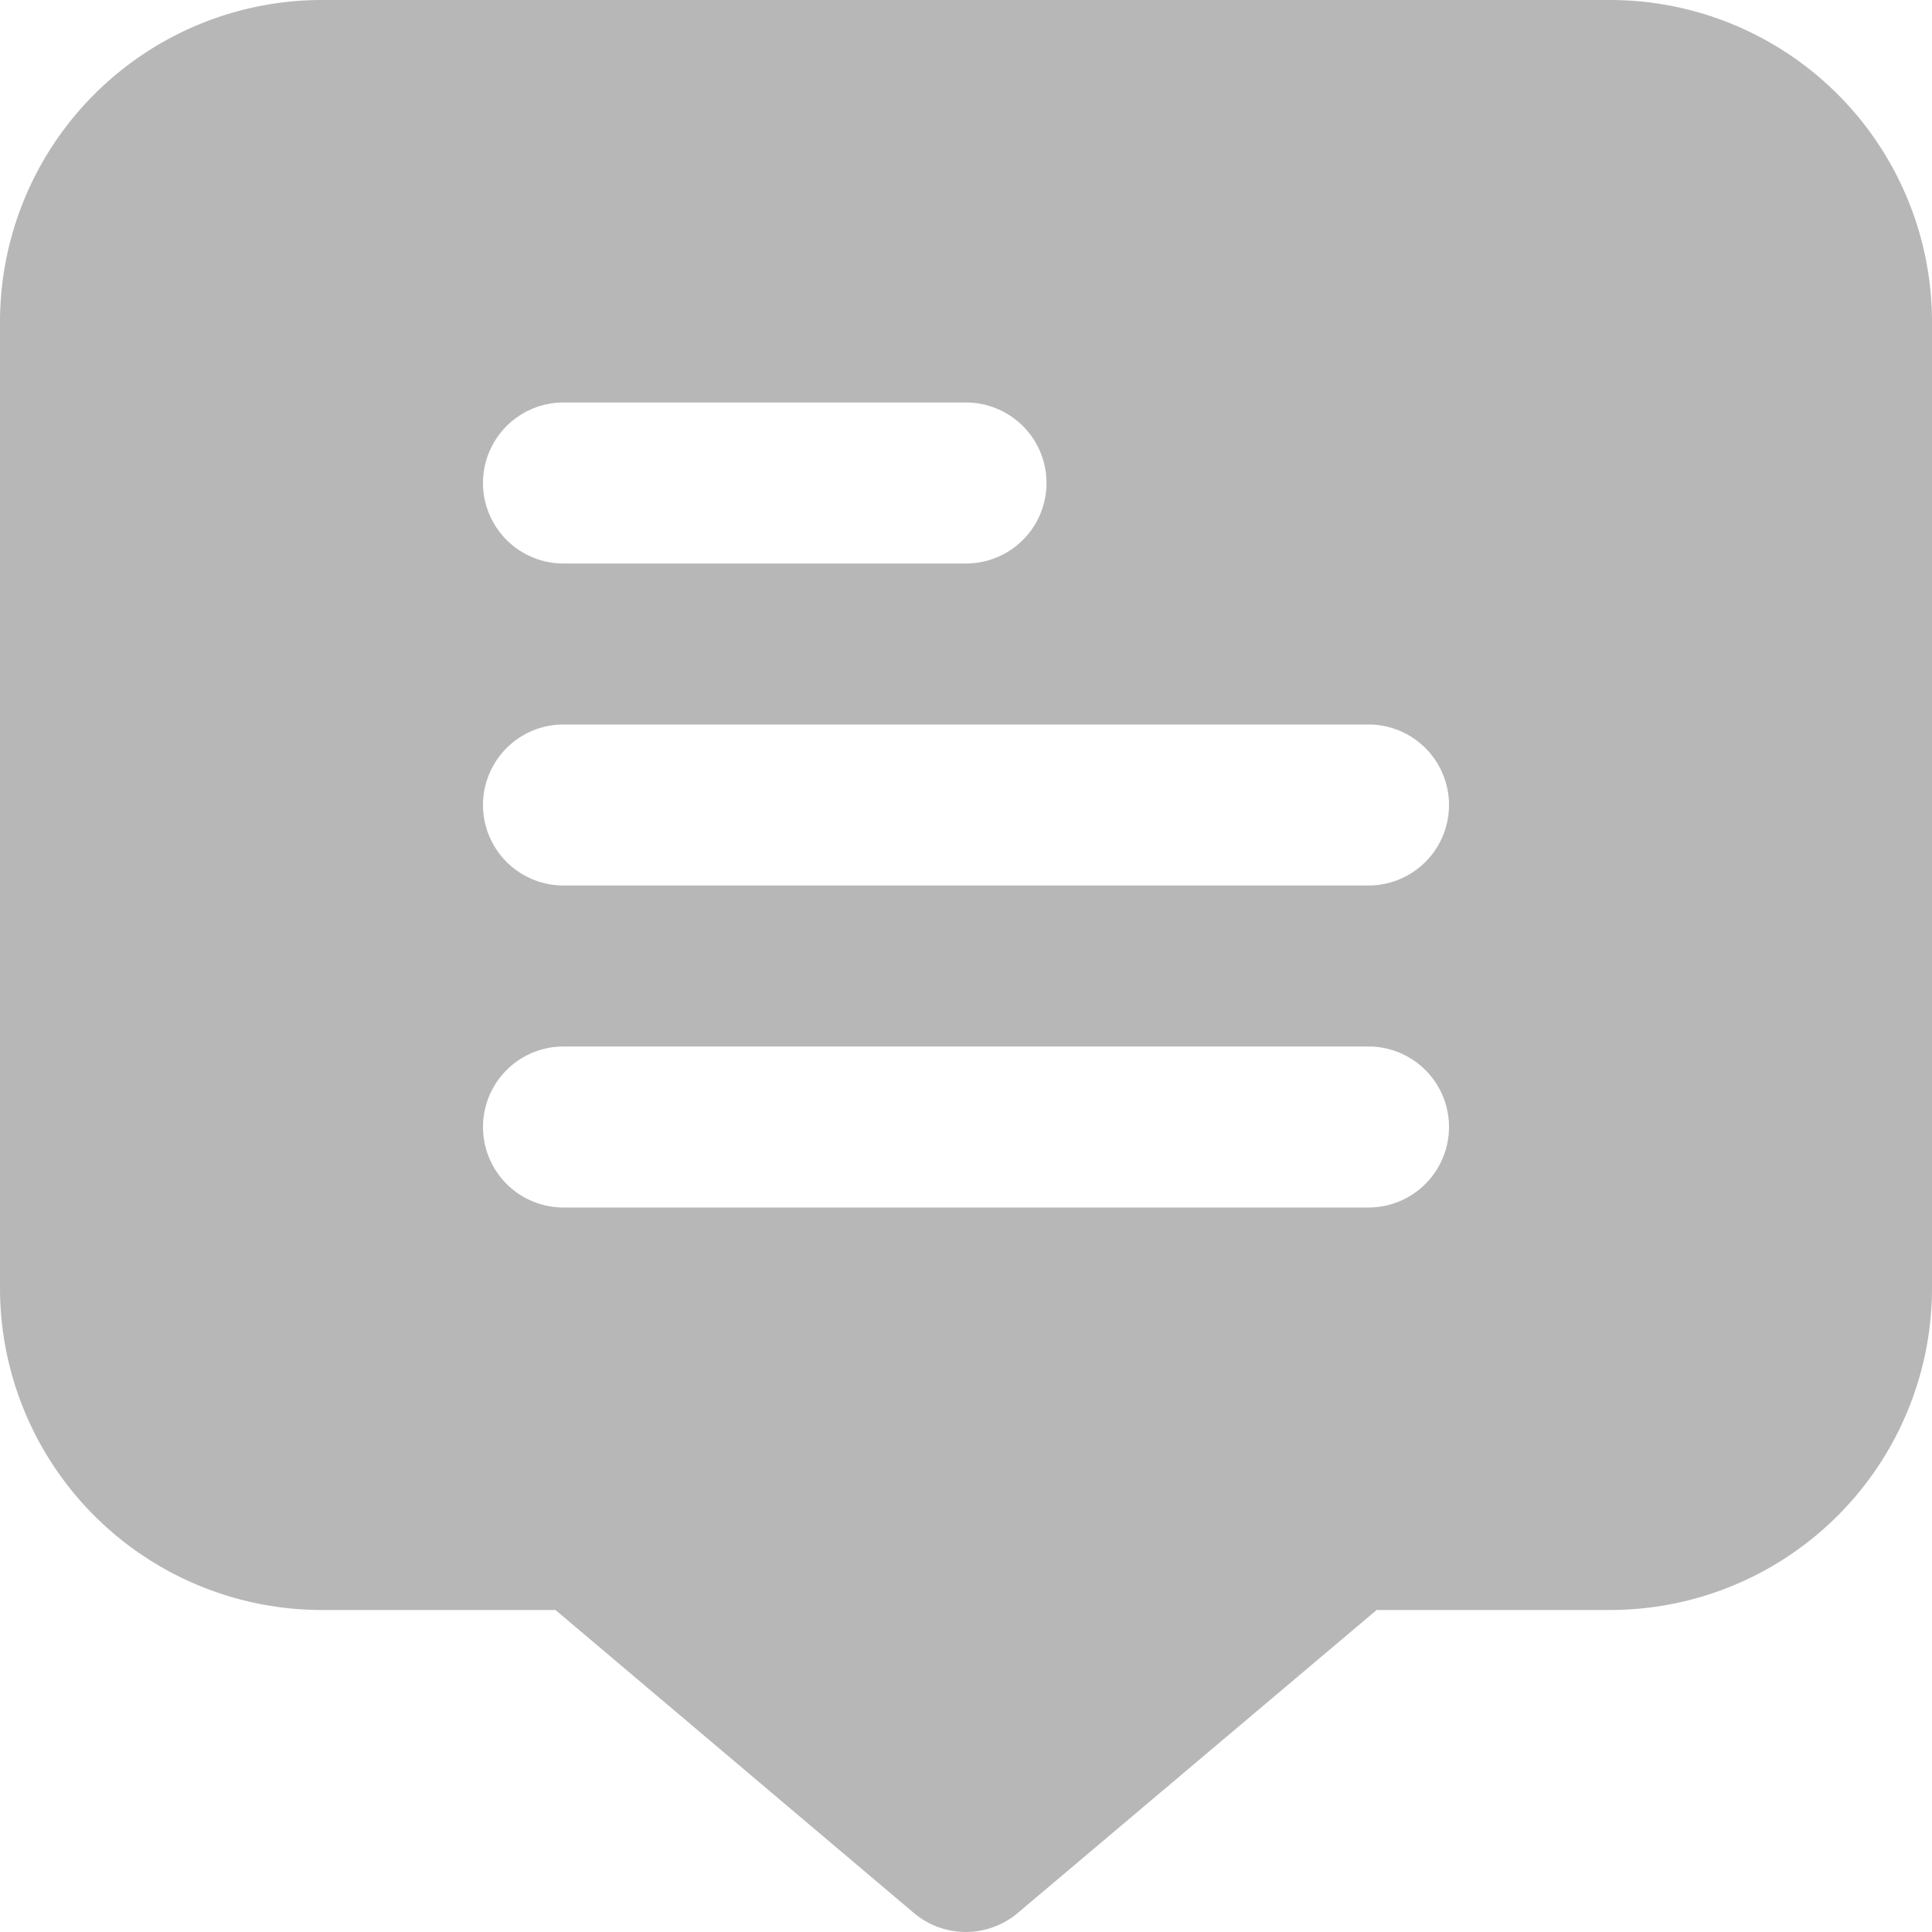 <svg xmlns="http://www.w3.org/2000/svg" width="15.168" height="15.167" viewBox="0 0 15.168 15.167">
  <path id="comment-alt" d="M12.64,0H2.528A2.528,2.528,0,0,0,0,2.528v7.584A2.528,2.528,0,0,0,2.528,12.64H4.361l2.813,2.378a.632.632,0,0,0,.817,0l2.817-2.378H12.64a2.528,2.528,0,0,0,2.528-2.528V2.528A2.528,2.528,0,0,0,12.64,0ZM4.424,3.16h3.16a.632.632,0,1,1,0,1.264H4.424a.632.632,0,0,1,0-1.264Zm6.32,6.32H4.424a.632.632,0,0,1,0-1.264h6.32a.632.632,0,0,1,0,1.264Zm0-2.528H4.424a.632.632,0,0,1,0-1.264h6.32a.632.632,0,0,1,0,1.264Z" fill="#b7b7b7"/>
</svg>
